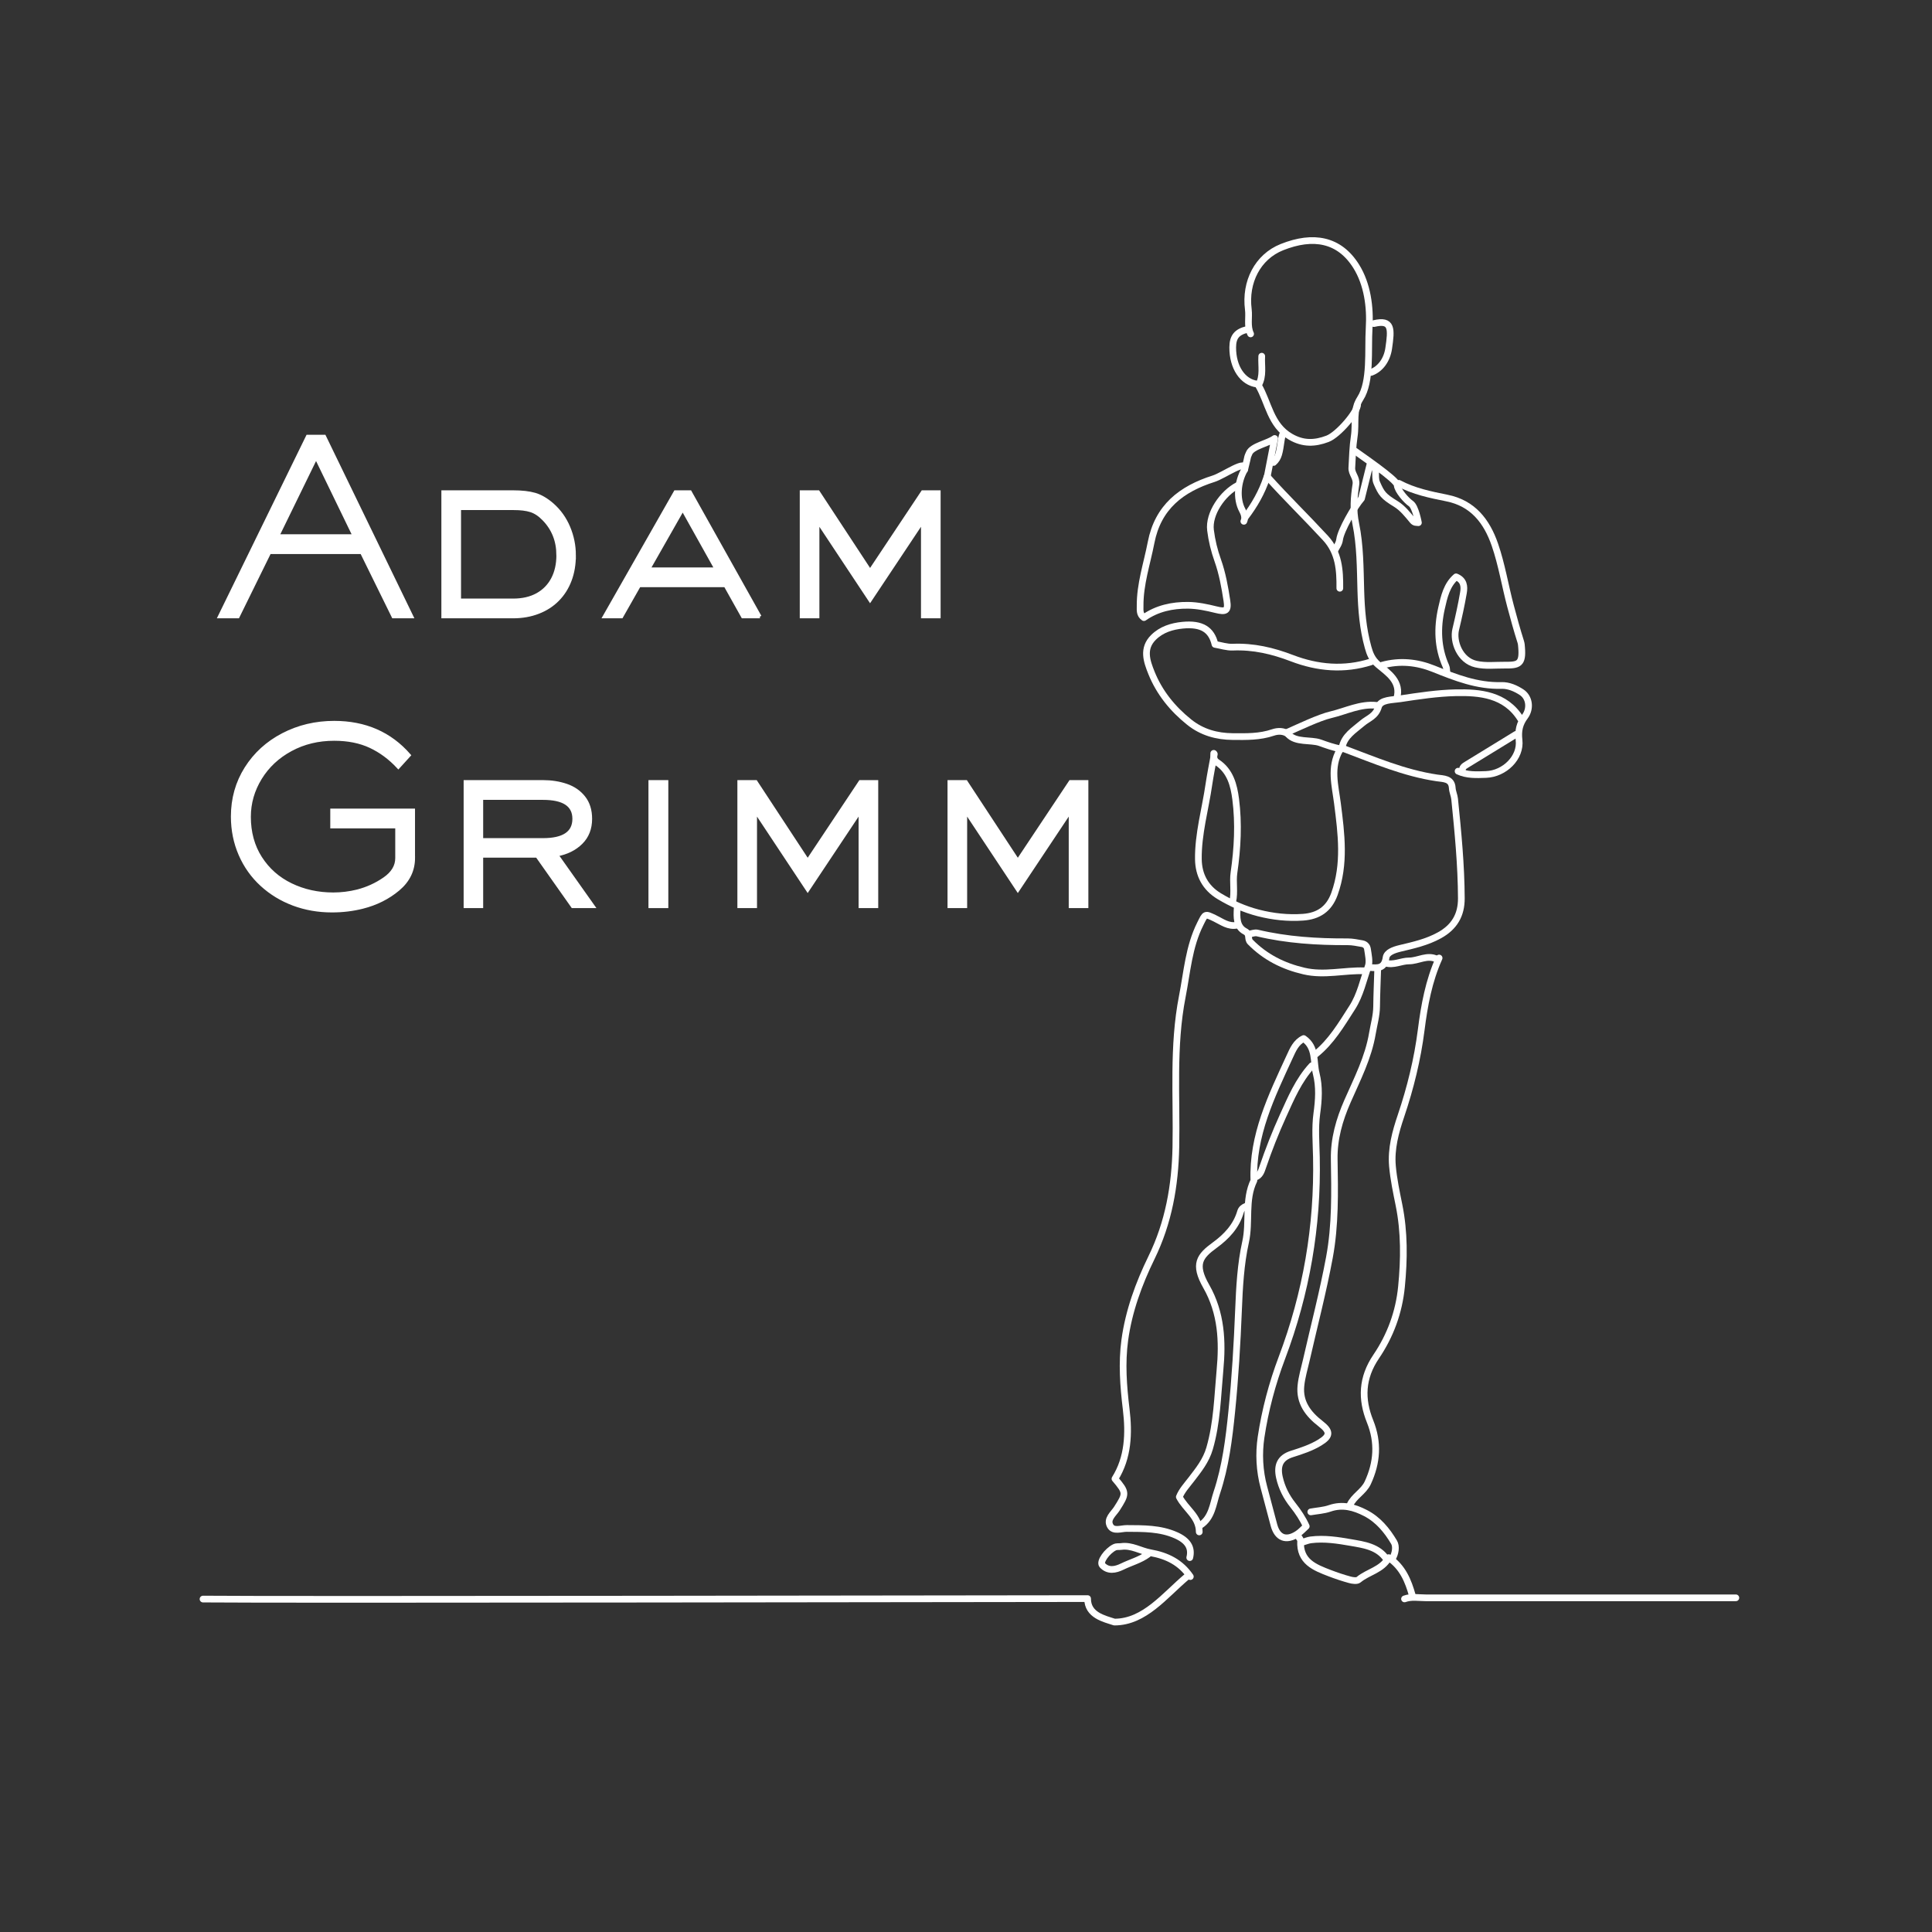 <?xml version="1.0" encoding="UTF-8"?>
<svg id="Layer_1" data-name="Layer 1" xmlns="http://www.w3.org/2000/svg" viewBox="0 0 576 576">
  <rect x="0" y="0" width="576" height="576" fill="#333333" stroke="none"/>
  <defs>
    <style>
      .cls-1 {
        fill: none;
        stroke-linecap: round;
        stroke-linejoin: round;
        stroke-width: 2px;
      }

      .cls-1, .cls-2 {
        stroke: #fff;
      }

      .cls-2 {
        fill: #fff;
        stroke-miterlimit: 10;
      }
    </style>
  </defs>
  <path class="cls-1" d="M353.88,470.04c-6.63,5.56-12.63,13.56-21.63,13.56-3-1-8-2-8-7-21,0-242.42.39-263.72.14"/>
  <path class="cls-1" d="M368.85,275.81c-2.59.57-4.54-1-6.64-2.01-3.05-1.46-2.83-1.41-4.37,1.66-3.42,6.83-3.92,14.32-5.35,21.62-2.92,14.9-1.62,29.93-1.92,44.91-.23,11.48-2.16,22.51-7.27,32.96-3.8,7.78-6.79,15.97-7.96,24.59-.93,6.84-.42,13.71.42,20.63.86,7.09.63,14.38-3.35,20.71,3.51,4.14,3.42,4.43.57,8.9-1,1.56-3.19,3.16-1.94,5.22.99,1.65,3.23.68,4.88.69,4.98.03,9.93-.06,14.64,2.02,3.49,1.54,4.9,3.67,4.15,6.67"/>
  <path class="cls-1" d="M429.05,285.62c-3.08,6.83-4.4,14.08-5.34,21.45-1.11,8.74-3.21,17.27-6.02,25.59-1.66,4.9-3,9.82-2.55,14.98.35,3.91,1.17,7.78,1.95,11.64,1.63,8.07,1.55,16.11.75,24.29-.75,7.7-3.35,14.67-7.54,20.86-4.31,6.36-4.52,12.68-1.83,19.35,2.53,6.29,2.1,12.3-.7,18.32-1.24,2.66-4.13,3.97-5.33,6.65"/>
  <path class="cls-1" d="M357.87,454.74c3.49-2.27,3.76-6.3,4.89-9.68,2.62-7.83,3.64-16.02,4.47-24.24,1.02-10.07,1.61-20.15,2.02-30.27.27-6.78.64-13.67,2.1-20.25,1.36-6.09-.33-12.51,2.48-18.33-.5-13.47,5.25-25.15,10.66-36.91.97-2.11,1.9-4.34,4.18-5.43,3.83,2.65,2.84,6.89,3.74,10.42,1,3.94.74,7.9.18,11.98-.58,4.24-.21,8.63-.12,12.95.43,20.63-3.01,40.57-10.3,59.87-2.89,7.65-4.99,15.58-6.2,23.63-.73,4.89-.48,10.02.85,14.95,1.02,3.76,1.98,7.54,3,11.3,1.04,3.8,3.63,4.8,6.96,2.64.98-.63,1.78-1.54,2.66-2.33-1.02-2.26-2.4-4.33-3.96-6.3-1.95-2.45-3.35-5.18-4.04-8.3-.78-3.53.23-5.84,3.7-6.95,2.87-.91,5.72-1.83,8.29-3.39,3.2-1.94,3.3-3.31.33-5.61-3.75-2.9-6.4-6.36-5.91-11.33.25-2.58,1.04-5.11,1.61-7.65,2.32-10.2,4.98-20.34,6.89-30.62,1.79-9.63,1.6-19.46,1.43-29.25-.11-6.09,1.52-11.77,3.95-17.31,2.89-6.59,6.22-13,7.44-20.26.45-2.66,1.22-5.26,1.25-8,.04-3.66.21-7.32.32-10.98"/>
  <path class="cls-1" d="M408.76,197.32c-7.99,2.55-15.94,1.84-23.58-1.09-5.76-2.21-11.5-3.55-17.66-3.29-1.76.07-3.56-.54-5.29-.83-1.03-4.41-3.96-6.27-9.67-5.71-3.16.31-6.26,1.25-8.65,3.61-3.37,3.33-2.01,7.12-.61,10.61,2.37,5.87,6.28,10.7,11.24,14.67,3.81,3.05,8.2,4.27,12.98,4.31,4.04.03,8.05.13,12.01-1.22,1.34-.46,3.2-.59,4.62.56"/>
  <path class="cls-1" d="M417.07,144.11c4.48,2.38,9.36,3.38,14.29,4.37,7.69,1.53,11.88,6.85,14.32,13.92,2.06,5.97,3.04,12.21,4.66,18.29.95,3.56,1.92,7.12,3.04,10.63.19.59.22,1.12.26,1.68.42,5-.89,5.34-4.98,5.3-2.88-.03-5.78.35-8.65-.31-4.79-1.1-6.87-6.74-6.01-10.32.87-3.64,1.68-7.29,2.31-10.98.31-1.82.19-3.73-2.2-4.71-2.8,2.41-3.58,5.97-4.35,9.39-1.31,5.84-1.18,11.68,1.32,17.26.27.61.17,1.13.29,1.68"/>
  <path class="cls-1" d="M418.74,476.69c2.07-.76,4.21-.32,6.32-.32,30.82-.01,61.64,0,92.46,0"/>
  <path class="cls-1" d="M371.51,359.62c-.78.33-1.41.76-1.67,1.66-1.25,4.31-4.2,7.41-7.67,9.94-4.47,3.26-6.36,5.61-2.54,12.29,4.53,7.94,4.89,16.44,4.09,24.98-.72,7.78-.87,15.67-3.09,23.32-1.06,3.67-3.28,6.41-5.46,9.25-1.32,1.72-2.8,3.3-3.57,5.23,1.85,3.61,5.93,5.84,5.94,10.43"/>
  <path class="cls-1" d="M399.45,223.6c-2.97,5.21-1.39,10.57-.7,15.97,1.15,9.01,2.32,18.02-.9,26.95-1.65,4.57-4.84,6.61-9.37,6.94-4.49.32-8.93-.16-13.31-1.28-4.15-1.07-7.98-2.78-11.65-4.98-4.21-2.53-6.17-6.39-6.24-11-.11-7.49,2.09-15.08,3.13-22.3.36-2.46,1.15-6.59,1.62-9.08"/>
  <path class="cls-1" d="M416.41,208.3c1.5-5.13-2.64-7.68-5.5-10.1-1.91-1.62-2.54-3.42-3.04-5.23-1.54-5.51-1.99-11.19-2.16-16.93-.19-6.66-.17-13.44-1.51-19.91-.85-4.09-.55-7.86.04-11.67.32-2.06-1.32-3.16-1.21-5.01.18-3.11.24-6.21.71-9.31.62-4.07-.5-7.77,1.8-11.33,3.27-5.08,2.24-14.26,2.65-21.05.38-6.2-.51-13.04-3.88-18.41-5.02-7.99-12.79-9.39-22.12-5.67-7.27,2.9-11.05,10.44-10.02,18.56.31,2.43-.43,4.96.68,7.31"/>
  <path class="cls-1" d="M377.68,142.75l2.34-12.02c-1.87,1.43-6.75,2.28-7.6,4.37-.77,1.88.03-.56-1.35,4.95.87-3.47-6.15,1.69-9.23,2.67-9.65,3.06-16.61,8.45-18.66,19.02-1.22,6.3-3.33,12.44-3.27,18.97.01,1.21-.2,2.48,1.14,3.42,3.9-2.74,8.46-3.72,13.16-3.67,2.78.03,5.59.63,8.3,1.3,2.95.73,3.75.39,3.27-2.7-.62-4.03-1.35-8.12-2.71-11.94-1.06-2.98-1.79-5.96-2.17-9.03-.62-4.94,3.63-11.09,8.19-13.4"/>
  <path class="cls-1" d="M361.86,224.6c.01,1.01-.09,1.98.99,2.68,3.94,2.57,5.02,6.86,5.55,10.97.94,7.29.55,14.64-.51,21.94-.41,2.84.29,5.78-.38,8.64"/>
  <path class="cls-1" d="M392.13,314.39c4.76-3.79,7.77-8.95,10.99-13.96,2.45-3.8,3.32-8.22,4.81-12.38.49-1.38,0-3.5-.26-5.25-.06-.4-.45-1.26-1.55-1.46-1.45-.25-2.86-.56-4.34-.56-9.07.04-18.08-.51-26.95-2.62-.71-.17-1.54.18-2.32.3"/>
  <path class="cls-1" d="M368.85,270.82c-.14,2.63-.28,5.49,2.38,6.88,1.58.83.58,2.19,1.54,3.16,4.49,4.54,9.82,7.21,16.02,8.65,6.06,1.41,11.99-.28,17.98-.07"/>
  <path class="cls-1" d="M391.13,317.72c-4,4.34-6.24,9.71-8.63,14.97-2.27,4.99-4.27,10.09-6.04,15.28-.4,1.18-.81,2.56-2.29,3.01"/>
  <path class="cls-1" d="M354.88,470.04c-2.89-4.22-6.92-6.23-11.95-7.12-2.88-.51-5.54-2.3-8.67-1.85-.67.1-1.29-.09-2.02.27-2.12,1.06-4.55,4.3-3.58,5.32,1.72,1.81,3.86,1.4,5.93.39,2.54-1.24,5.33-1.96,7.65-3.66"/>
  <path class="cls-1" d="M412.08,198.32c5.22-1.44,10.37-.92,15.28,1.05,6.56,2.63,13.05,5.2,20.31,4.99,2.12-.06,4.2.86,5.95,2,2.38,1.55,2.76,4.91,1.02,7.25-1.59,2.12-2.09,4.24-1.76,7.01.62,5.21-4.31,10.08-9.86,10.28-2.81.1-5.65.25-8.31-.98"/>
  <path class="cls-1" d="M410.42,210.3c-4.82-.53-9.12,1.72-13.61,2.78-3.58.84-9.65,3.76-13.06,5.26"/>
  <path class="cls-1" d="M413.41,464.89c-2.54-3.8-6.84-4.33-10.67-5-3.88-.68-7.92-1.31-11.94-.8-.79.1-1.55.43-2.33.65"/>
  <path class="cls-1" d="M377.77,142.06c5.88,6.54,11.41,11.87,17.38,18.33,4,4.33,4.36,9.57,4.3,14.99"/>
  <path class="cls-1" d="M386.81,457.74c.33.55.98,1.13.95,1.66-.34,6.17,4.19,7.9,8.7,9.63,1.96.75,3.96,1.42,5.99,1.97.83.22,2.08.41,2.6-.03,2.83-2.37,6.93-2.88,8.98-6.58,4.18,2.84,5.81,6.94,7.04,11.3"/>
  <path class="cls-1" d="M400.11,222.93c.65-3.54,3.61-5.22,6.01-7.29,1.75-1.51,4.01-2.02,4.87-4.95.63-2.13,4.11-2,6.42-2.35,5.52-.84,11.14-1.69,16.63-1.81,7.17-.15,14.74.53,19.28,7.74"/>
  <path class="cls-1" d="M390.8,450.75c1.88-.33,3.85-.43,5.64-1.05,3.84-1.32,7.29-.34,10.65,1.39,3.79,1.95,6.43,5.18,8.53,8.71.72,1.21.45,3.35-.54,4.91"/>
  <path class="cls-1" d="M408.77,111.03c2.75-.99,4.75-3.72,5.25-7.16.84-5.77,1.07-8.71-4.42-7.4"/>
  <path class="cls-1" d="M451.99,218.94c-4.88,2.99-9.75,6-14.64,8.97-.79.48-1.55.9-1.32,2.01"/>
  <path class="cls-1" d="M428.38,285.96c-2.87-1.42-5.53.53-8.31.53-2.33,0-4.56,1.37-6.98.63"/>
  <path class="cls-1" d="M384.07,218.92c2.19,2.54,6.78,1.56,9.45,2.51,1.98.71,4.1,1.48,6.26,1.84"/>
  <path class="cls-1" d="M404.75,120.55c.09,2.13-5.73,9.05-8.96,10.27-3.79,1.44-7.27,1.57-11.02-.6-6.04-3.5-6.55-10.17-9.6-15.37,1.62-2.73.82-5.75,1-8.65"/>
  <path class="cls-1" d="M371.84,98.22c-3.1.75-4.3,2.22-4.32,5.32-.04,5.95,2.95,10.44,7.32,10.98"/>
  <path class="cls-1" d="M377.61,142.52c-1.42,4.26-3.61,8.09-6.32,11.64"/>
  <path class="cls-1" d="M397.93,164.15c.48-1.09,1.27-1.9,1.46-3.31.36-2.71,4.36-9.76,6.52-12.21l2.67-10.76c2.45,1.4,1.01,4.04,1.87,6.04,1.41,3.26,1.94,4.03,5.73,6.35,1.95,1.19,3.49,3.15,4.98,4.95.59.71,1.11.53,1.72.62,0,0-.86-4.76-2.23-5.69s-4.03-3.95-4.1-5.54c-.07-1.58-11.37-9.21-12.58-10.14"/>
  <path class="cls-1" d="M382.68,128.89c-.36.74-.55,1.45-.68,2.33-.55,3.7-.75,5.3-2.3,6.66"/>
  <path class="cls-1" d="M371.02,140.09c-2.03,3.51-2.53,8.56-.63,12.07.4.73,1.01,2.09.45,3.26"/>
  <path class="cls-1" d="M408.43,288.45c2.3.16,4.33.38,4.81-2.97.22-1.56,2.34-2.29,4.16-2.73,3.99-.95,7.98-1.83,11.69-3.87,4.53-2.48,6.61-6.11,6.59-11.06-.04-9.9-1-19.75-2-29.6-.11-1.12-.64-2.13-.71-3.32-.17-2.83-2.63-2.69-4.59-2.98-9.66-1.43-18.56-5.26-27.61-8.65-.29-.11-.66-.01-.99-.01"/>
  <path class="cls-2" d="M122.74,183.84h-5.48l-9.42-19.16h-27.49l-9.42,19.16h-5.48l26.26-53.72h4.99l26.05,53.72ZM105.62,159.79l-11.39-23.48-11.46,23.48h22.85Z"/>
  <path class="cls-2" d="M171.19,165.56c0,2.74-.42,5.23-1.27,7.45-.84,2.23-2.06,4.15-3.66,5.77-1.59,1.62-3.53,2.87-5.8,3.74-2.27.88-4.77,1.32-7.49,1.32h-20.88v-37.16h20.88c2.62,0,4.79.25,6.49.74,1.7.49,3.43,1.5,5.19,3.02,2.11,1.85,3.73,4.11,4.85,6.77,1.12,2.66,1.69,5.44,1.69,8.35ZM166.37,165.49c0-4.24-1.42-7.82-4.25-10.72-1.24-1.29-2.53-2.14-3.87-2.57s-3.05-.63-5.13-.63h-16.17v27.39h16.03c2.79,0,5.19-.55,7.19-1.65,2-1.1,3.54-2.67,4.61-4.69,1.07-2.03,1.6-4.4,1.6-7.12Z"/>
  <path class="cls-2" d="M226.56,183.84h-5.1l-5.2-9.28h-25.7l-5.27,9.28h-5.1l21.16-37.16h4.39l20.81,37.16ZM213.52,169.67l-9.98-17.86-10.16,17.86h20.14Z"/>
  <path class="cls-2" d="M279.93,183.84h-4.85v-28.44l-15.68,23.55-15.61-23.55v28.44h-4.85v-37.16h4.99l15.47,23.55,15.68-23.55h4.85v37.16Z"/>
  <path class="cls-2" d="M123.24,255.75c0,3.7-1.51,6.82-4.52,9.35-3.01,2.53-6.57,4.31-10.67,5.34-2.91.73-5.93,1.09-9.07,1.09-4.08,0-7.91-.67-11.48-2-3.57-1.34-6.73-3.26-9.47-5.77-2.74-2.51-4.88-5.51-6.4-9-1.52-3.49-2.29-7.27-2.29-11.32,0-5.32,1.35-10.11,4.04-14.38,2.69-4.27,6.36-7.61,11-10.02,4.64-2.41,9.73-3.62,15.26-3.62,9.21,0,16.65,3.25,22.32,9.74l-3.2,3.52c-2.48-2.67-5.26-4.73-8.33-6.17-3.07-1.44-6.67-2.16-10.79-2.16-4.76,0-9.07,1.04-12.94,3.13-3.87,2.09-6.9,4.92-9.11,8.51-2.2,3.59-3.3,7.43-3.3,11.53,0,4.66,1.12,8.75,3.36,12.25,2.24,3.5,5.27,6.18,9.09,8.03,3.82,1.85,8.03,2.78,12.62,2.78,2.39,0,4.78-.29,7.17-.88,2.93-.75,5.63-1.98,8.1-3.69,2.47-1.71,3.71-3.77,3.71-6.19v-9.35h-19.37v-4.89h24.26v14.17Z"/>
  <path class="cls-2" d="M176.85,270.24h-6.12l-10.62-15.05h-16.56v15.05h-4.82v-37.16h23.13c2.51,0,4.83.36,6.98,1.09,2.14.73,3.88,1.92,5.2,3.59,1.32,1.66,1.99,3.79,1.99,6.36,0,2.91-.93,5.28-2.79,7.12-1.86,1.84-4.29,3.04-7.29,3.6l10.9,15.4ZM171.15,244.12c0-4.1-3.09-6.15-9.28-6.15h-18.32v12.41h18.32c6.19,0,9.28-2.09,9.28-6.26Z"/>
  <path class="cls-2" d="M198.75,270.24h-4.92v-37.16h4.92v37.16Z"/>
  <path class="cls-2" d="M261.33,270.24h-4.85v-28.44l-15.68,23.55-15.61-23.55v28.44h-4.85v-37.16h4.99l15.47,23.55,15.68-23.55h4.85v37.16Z"/>
  <path class="cls-2" d="M323.98,270.24h-4.85v-28.44l-15.68,23.55-15.61-23.55v28.44h-4.85v-37.16h4.99l15.47,23.55,15.68-23.55h4.85v37.16Z"/>
</svg>